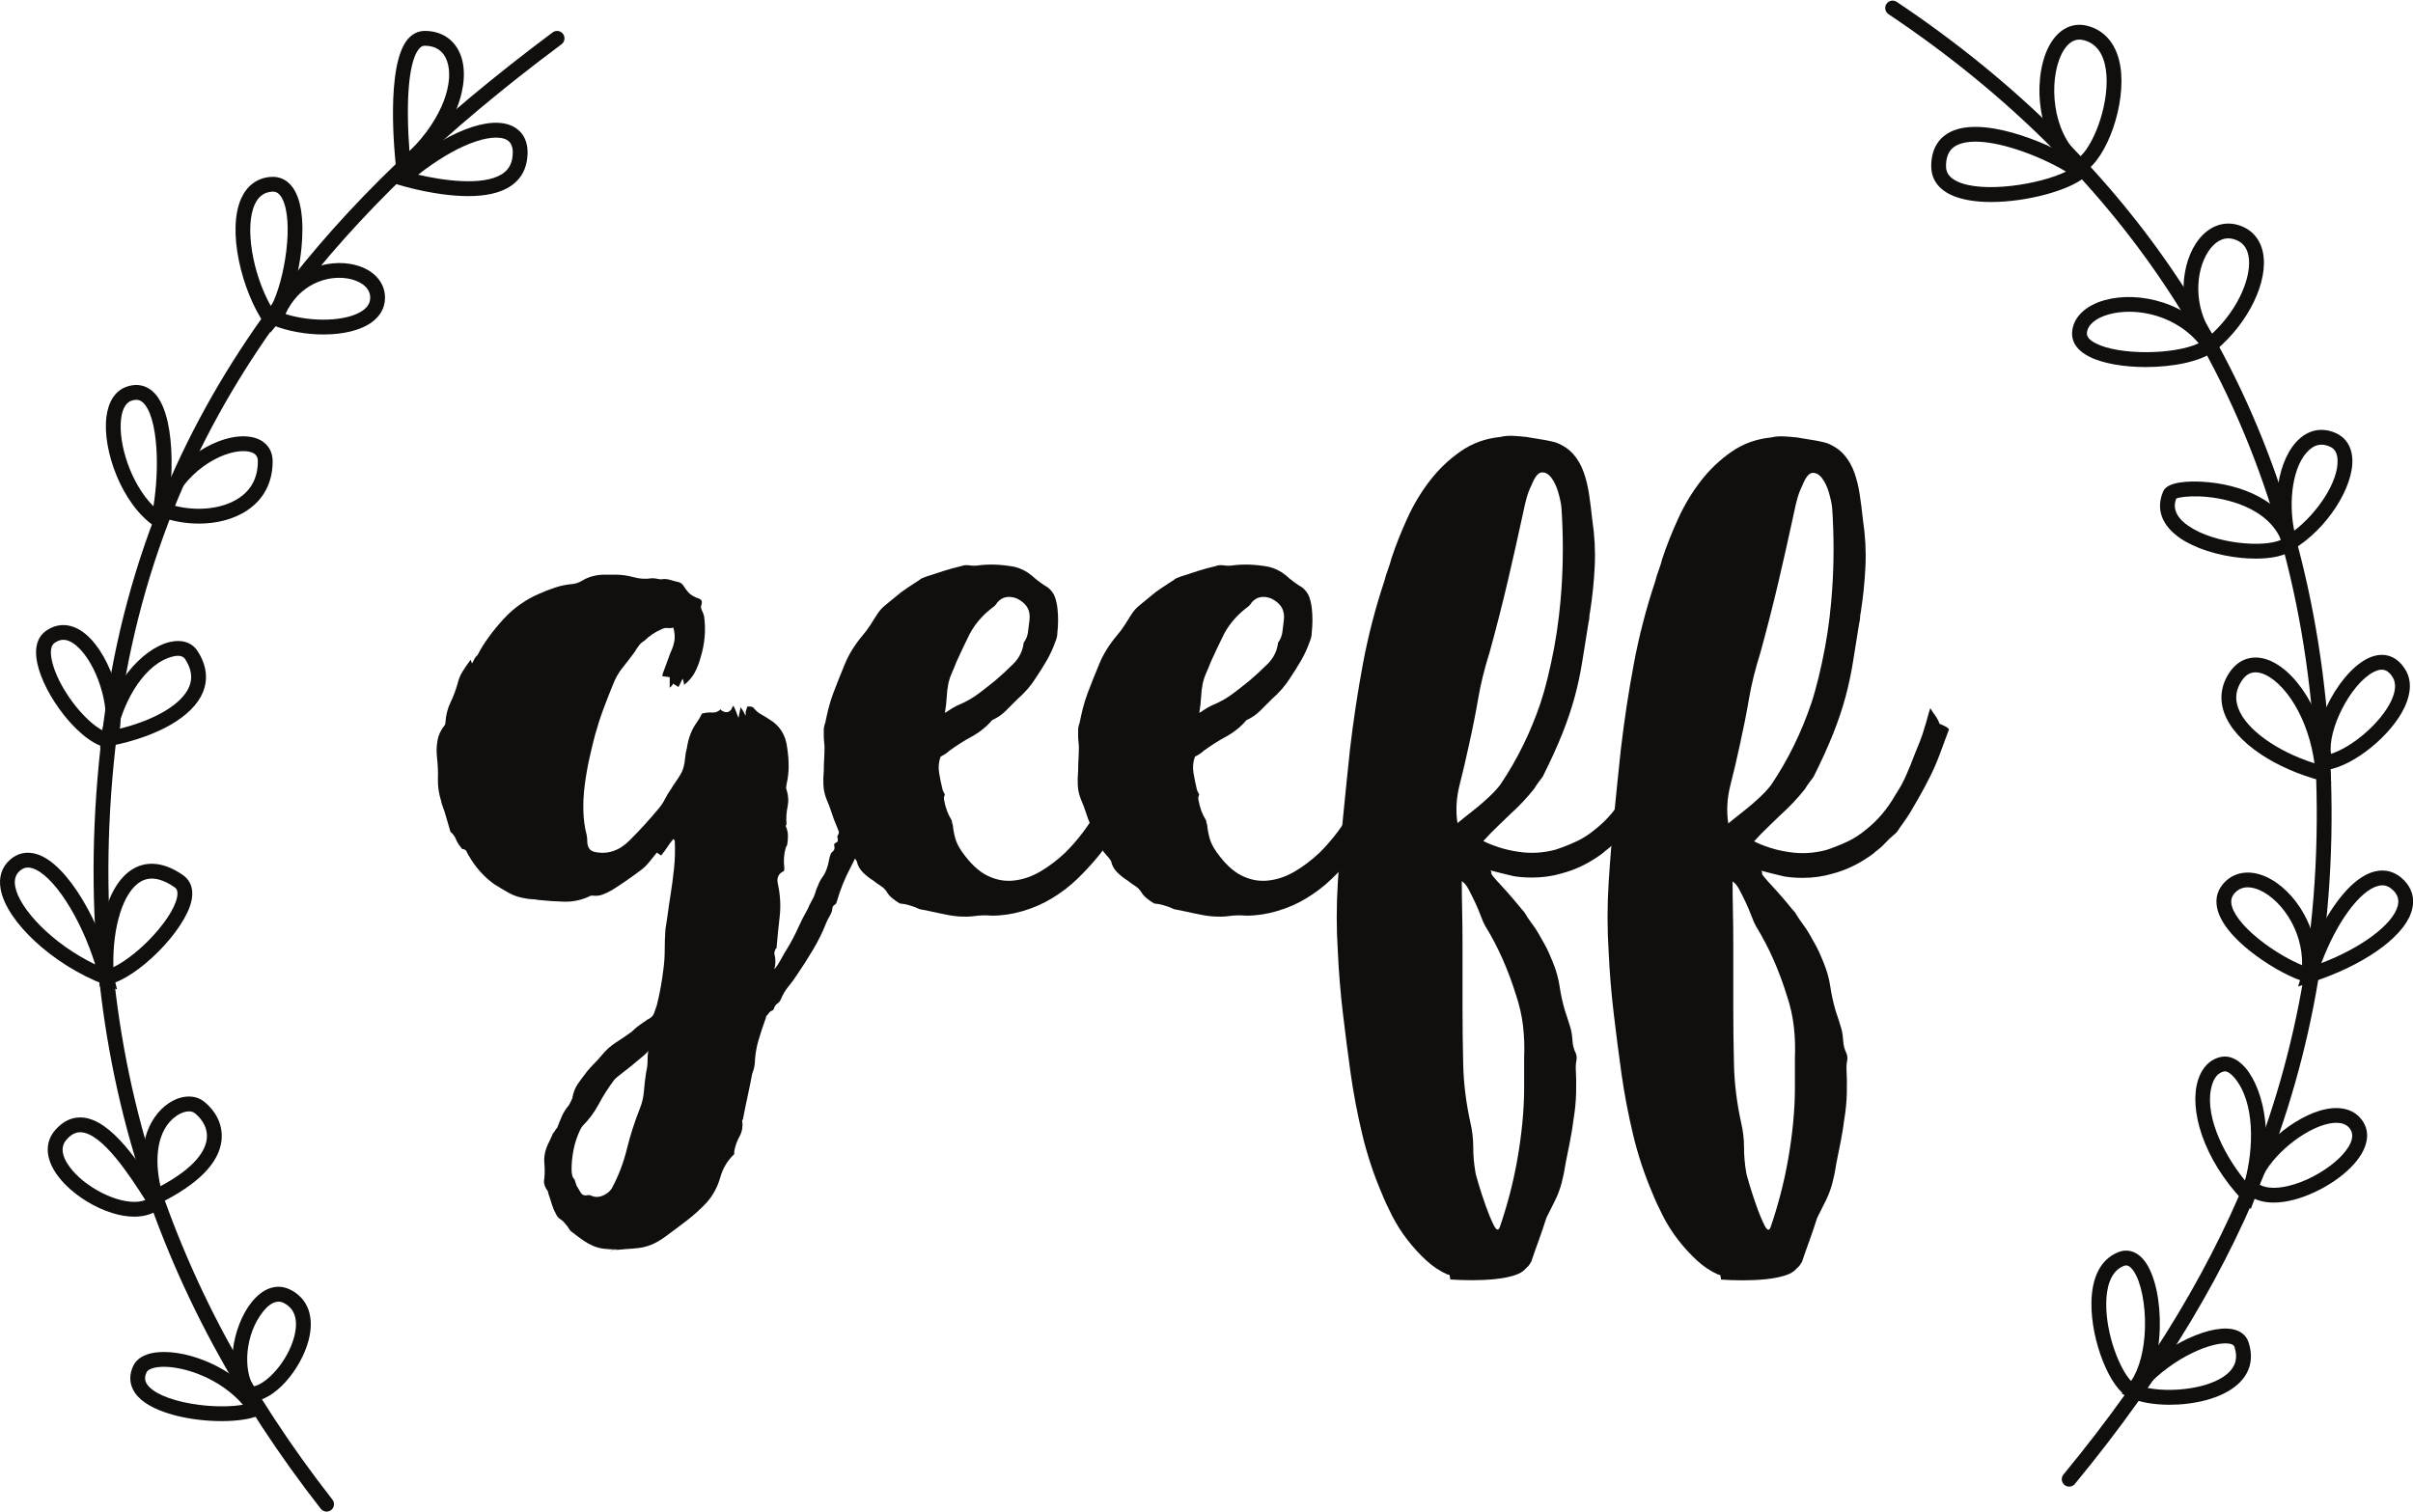 <?xml version="1.0" encoding="UTF-8" standalone="no"?>
<svg
   xmlns:dc="http://purl.org/dc/elements/1.1/"
   xmlns:cc="http://creativecommons.org/ns#"
   xmlns:rdf="http://www.w3.org/1999/02/22-rdf-syntax-ns#"
   xmlns:svg="http://www.w3.org/2000/svg"
   xmlns="http://www.w3.org/2000/svg"
   viewBox="0 0 3195.96 2002.707"
   height="2002.707"
   width="3195.96"
   xml:space="preserve"
   id="svg2"
   version="1.1"><defs
     id="defs6" /><g
     transform="matrix(1.333,0,0,-1.333,0,2002.707)"
     id="g10"><g
       transform="scale(0.1)"
       id="g12"><path
         id="path14"
         style="fill:#100f0d;fill-opacity:1;fill-rule:nonzero;stroke:none"
         d="m 6419.62,4364.1 c 9.46,38.1 14.24,74.8 14.24,110.4 0,35.6 2.34,72.4 7.12,110.4 0,-9.5 -15.47,-27.3 -46.28,-53.4 -30.93,-26.1 -66.52,-55.8 -106.8,-89 -40.37,-33.2 -79.53,-64.1 -117.46,-92.6 -38.04,-28.5 -61.74,-49.8 -71.2,-64.1 -56.96,-75.8 -106.79,-154.2 -149.51,-234.9 -42.71,-80.7 -97.34,-154.2 -163.74,-220.7 -14.24,-18.9 -30.93,-53.4 -49.84,-103.3 -19.03,-49.8 -33.26,-103.2 -42.72,-160.1 -9.57,-57 -14.24,-111.5 -14.24,-163.8 0,-52.2 9.46,-85.4 28.47,-99.7 v -7.1 7.1 l 21.36,-64 c 14.24,-23.7 28.48,-47.4 42.73,-71.2 14.24,-23.7 40.27,-30.8 78.31,-21.4 9.46,0 23.69,-4.7 42.71,-14.2 33.16,-9.5 67.64,-5.9 103.24,10.6 35.6,16.7 62.85,39.2 81.87,67.7 66.42,123.5 116.26,252.7 149.51,388 33.16,135.3 75.87,269.4 128.16,402.3 23.69,56.9 37.93,116.3 42.71,177.9 4.67,61.8 11.79,123.5 21.36,185.1 z m 2313.86,3645.26 c 33.15,-52.29 61.63,-106.79 85.43,-163.75 23.7,-56.96 40.27,-116.36 49.84,-177.99 0,-19.01 -4.78,-38.04 -14.24,-56.95 -4.79,-14.25 -20.25,-64.09 -46.28,-149.52 -26.14,-85.43 -54.62,-179.2 -85.43,-281.22 -30.93,-102.12 -59.41,-195.78 -85.44,-281.22 -26.14,-85.44 -41.6,-135.27 -46.27,-149.51 -33.26,-118.7 -79.54,-233.83 -138.84,-345.3 -59.4,-111.57 -105.67,-226.72 -138.83,-345.3 -4.78,-14.24 -11.9,-23.8 -21.36,-28.47 -9.57,-4.79 -16.68,-14.24 -21.35,-28.49 0,-23.8 -8.35,-49.84 -24.92,-78.31 -16.69,-28.47 -29.71,-54.62 -39.15,-78.31 -33.27,-85.44 -75.99,-171.99 -128.16,-259.87 -52.28,-87.77 -104.46,-169.64 -156.63,-245.62 -23.81,-37.93 -52.29,-77.09 -85.43,-117.48 -33.27,-40.27 -59.41,-84.2 -78.32,-131.7 -9.57,-18.92 -20.25,-32.04 -32.04,-39.16 -11.9,-7.12 -22.58,-20.14 -32.04,-39.19 -4.78,-18.9 -11.9,-29.6 -21.36,-32 -9.56,-2.3 -19.02,-8.2 -28.48,-17.8 -4.78,-9.5 -14.23,-21.4 -28.47,-35.6 -4.79,-9.5 -7.13,-16.6 -7.13,-21.4 0,-4.6 -2.44,-11.8 -7.11,-21.3 -23.81,-66.4 -45.16,-131.7 -64.08,-195.8 -19.02,-64.1 -30.92,-129.3 -35.59,-195.8 0,-23.7 -2.45,-47.4 -7.12,-71.2 -4.79,-23.7 -11.91,-47.4 -21.37,-71.2 -14.23,-75.9 -29.69,-151.8 -46.27,-227.8 -16.69,-75.9 -32.04,-151.9 -46.27,-227.9 -4.79,0 -7.13,-2.3 -7.13,-7.1 9.46,-56.9 1.12,-109.1 -24.92,-156.6 -26.14,-47.4 -43.94,-97.2 -53.39,-149.5 v -28.5 c -66.53,-61.6 -112.81,-138.8 -138.83,-231.4 -26.15,-92.5 -70.08,-174.4 -131.72,-245.6 -61.73,-66.4 -128.14,-126.9 -199.34,-181.5 -71.2,-54.5 -142.4,-108 -213.59,-160.2 -52.29,-38 -99.68,-65.2 -142.39,-81.9 -42.72,-16.6 -84.32,-27.3 -124.59,-32 -40.38,-4.7 -83.1,-8.3 -128.15,-10.7 -45.17,-2.4 -96.12,-8.3 -153.08,-17.8 9.46,4.8 21.36,7.1 35.6,7.1 14.24,0 26.03,2.4 35.6,7.1 -52.29,0 -97.34,2.5 -135.27,7.1 -38.04,4.8 -73.64,14.3 -106.8,28.5 -33.25,14.2 -65.3,32 -96.11,53.4 -30.92,21.4 -67.64,48.7 -110.35,81.9 -14.24,9.5 -26.15,22.6 -35.6,39.2 -9.56,16.6 -21.36,32 -35.6,46.2 -14.24,19 -30.93,34.5 -49.83,46.3 -19.03,11.9 -33.27,29.7 -42.73,53.4 -14.24,23.8 -26.13,51.1 -35.59,81.9 -9.56,30.9 -19.02,60.5 -28.48,89 -4.78,9.5 -8.34,21.3 -10.68,35.6 -2.44,14.2 -8.34,26.1 -17.8,35.5 -9.56,14.3 -16.69,31 -21.36,49.9 -4.78,19 -4.78,38 0,57 4.67,52.2 4.67,103.2 0,153 -4.78,49.9 2.34,100.9 21.36,153.1 9.46,23.8 20.14,47.5 32.05,71.2 11.78,23.8 22.46,47.5 32.03,71.2 9.46,9.5 16.57,19 21.36,28.5 4.67,9.5 11.8,19 21.36,28.4 14.24,38.1 29.59,76 46.27,114 16.58,38 39.16,73.6 67.64,106.7 14.24,23.8 26.03,47.5 35.6,71.2 9.45,57 28.47,105.7 56.95,146 28.49,40.4 59.3,81.9 92.56,124.6 23.7,28.5 47.38,54.6 71.2,78.3 23.69,23.8 47.38,49.8 71.19,78.3 42.72,52.3 90.1,95 142.39,128.2 52.17,33.2 104.35,68.8 156.63,106.8 23.69,23.8 48.61,45.1 74.76,64 26.02,19.1 53.4,38.1 81.87,57 33.16,14.2 54.51,34.5 64.07,60.5 9.46,26.2 18.92,53.4 28.49,81.89 28.47,113.9 49.83,230.27 64.07,348.85 9.45,66.53 14.24,134.16 14.24,202.91 0,68.86 2.33,136.5 7.12,202.91 9.45,56.96 17.8,112.69 24.92,167.31 7.12,54.51 15.35,110.35 24.92,167.31 14.24,90.11 26.02,180.33 35.59,270.54 9.46,90.11 11.8,182.67 7.12,277.67 l -14.23,14.23 c -23.81,-28.48 -43.95,-55.84 -60.52,-81.87 -16.69,-26.14 -36.82,-53.39 -60.52,-81.88 l -42.71,28.49 c -23.81,-28.49 -48.74,-59.41 -74.76,-92.56 -26.15,-33.27 -55.85,-61.75 -89,-85.44 -95,-71.19 -187.55,-135.27 -277.66,-192.22 -33.26,-19.03 -65.29,-34.49 -96.11,-46.28 -30.93,-11.9 -65.3,-15.46 -103.23,-10.68 -14.24,0 -23.81,-2.45 -28.48,-7.12 -80.76,-38.05 -164.98,-55.85 -252.75,-53.4 -87.88,2.33 -174.43,8.24 -259.86,17.8 -23.8,4.68 -43.95,7.12 -60.52,7.12 -16.68,0 -36.82,2.33 -60.52,7.12 -61.73,9.46 -116.35,27.26 -163.75,53.39 -47.5,26.04 -97.33,55.74 -149.5,89 -99.67,71.2 -182.78,163.75 -249.19,277.67 -9.56,14.23 -17.8,29.58 -24.91,46.27 -7.13,16.58 -22.59,24.92 -46.28,24.92 4.67,0 0,7.12 -14.24,21.35 -19.02,23.7 -34.49,49.84 -46.28,78.32 -11.9,28.48 -29.7,52.18 -53.39,71.2 -19.03,61.63 -33.27,110.35 -42.73,145.95 -9.56,35.6 -20.24,68.75 -32.03,99.67 -11.79,30.82 -17.8,50.95 -17.8,60.52 -23.7,75.87 -34.37,149.51 -32.03,220.71 2.44,71.19 -1.12,147.06 -10.69,227.83 -4.67,52.17 -2.33,104.34 7.12,156.62 9.56,52.17 33.26,102.01 71.19,149.51 4.68,4.67 7.13,14.24 7.13,28.48 4.67,71.19 21.35,136.38 49.84,195.78 28.47,59.3 52.17,122.15 71.19,188.68 9.46,42.72 26.03,82.98 49.84,121.03 23.69,37.93 49.84,75.87 78.31,113.92 0,4.66 4.67,-7.13 14.24,-35.6 9.46,14.23 16.57,27.25 21.36,39.15 4.67,11.8 11.78,22.48 21.35,32.04 l 14.25,14.24 c 28.47,56.95 65.19,116.25 110.35,177.99 45.05,61.63 93.67,121.03 145.95,177.99 52.17,56.95 109.13,106.79 170.87,149.51 61.63,42.71 121.03,75.86 177.99,99.67 52.17,23.69 106.79,45.05 163.75,64.08 56.95,18.91 116.24,30.81 177.99,35.6 33.15,4.67 65.18,16.57 96.11,35.6 30.81,18.91 65.19,33.14 103.23,42.71 37.94,9.46 74.75,14.24 110.35,14.24 35.6,0 72.32,0 110.36,0 61.63,0 122.14,-8.35 181.55,-24.92 59.3,-16.68 119.8,-20.25 181.55,-10.68 23.69,0 45.05,-2.44 64.07,-7.12 18.91,-4.78 37.94,-4.78 56.96,0 23.69,0 46.28,-3.56 67.64,-10.68 21.36,-7.12 43.83,-13.12 67.63,-17.8 23.7,-4.78 41.5,-15.46 53.4,-32.03 11.79,-16.69 22.47,-32.04 32.03,-46.28 14.24,-19.03 28.49,-34.49 42.72,-46.28 14.24,-11.9 33.15,-22.59 56.96,-32.03 18.91,-4.79 34.37,-11.91 46.28,-21.37 11.79,-9.56 13.01,-28.47 3.56,-56.95 -4.78,-14.24 -2.45,-30.93 7.12,-49.84 9.46,-19.02 16.57,-38.04 21.36,-56.95 18.91,-137.73 7.11,-275.33 -35.6,-412.94 -14.24,-52.28 -33.26,-100.9 -56.96,-145.95 -23.8,-45.16 -59.4,-86.66 -106.79,-124.59 0,9.45 -1.23,18.91 -3.56,28.48 -2.45,9.45 -6.01,21.36 -10.69,35.59 -9.56,-19.02 -16.68,-34.48 -21.35,-46.27 -4.78,-11.9 -11.9,-24.92 -21.36,-39.16 -9.57,9.45 -17.8,15.35 -24.92,17.8 -7.12,2.33 -15.46,8.24 -24.91,17.8 -4.79,-9.56 -9.57,-16.69 -14.24,-21.36 -4.79,-4.79 -11.9,-11.9 -21.37,-21.36 v 106.79 c -9.56,0 -20.24,1.12 -32.04,3.56 -11.9,2.34 -24.91,3.56 -39.15,3.56 v 21.36 c 14.24,37.93 27.25,73.53 39.15,106.8 11.8,33.14 24.93,68.74 39.17,106.78 18.91,37.94 32.03,77.1 39.15,117.48 7.12,40.27 3.56,84.21 -10.67,131.72 -19.03,-4.79 -38.05,-6.01 -56.96,-3.57 -19.02,2.34 -38.04,-1.22 -56.96,-10.68 -33.26,-14.24 -64.08,-30.92 -92.55,-49.84 -28.48,-19.01 -54.62,-40.38 -78.31,-64.07 -23.81,-14.24 -42.73,-30.93 -56.97,-49.84 -14.24,-19.01 -28.47,-40.38 -42.71,-64.07 -38.05,-52.28 -77.2,-103.24 -117.48,-153.07 -40.37,-49.84 -72.42,-105.68 -96.1,-167.31 -33.27,-80.77 -65.31,-162.64 -96.12,-245.63 -30.93,-83.1 -58.18,-167.3 -81.88,-252.74 -19.02,-71.2 -38.04,-149.51 -56.95,-234.94 -19.03,-85.44 -34.5,-173.32 -46.28,-263.44 -11.9,-90.21 -16.69,-177.98 -14.24,-263.41 2.34,-85.44 13.02,-163.75 32.04,-234.95 4.67,-19.02 7.12,-45.17 7.12,-78.31 4.67,-52.29 28.48,-83.1 71.2,-92.56 128.15,-28.48 244.4,9.46 348.85,113.92 52.18,52.17 102.02,104.34 149.52,156.62 47.38,52.17 94.88,106.8 142.38,163.75 23.7,28.48 43.84,59.29 60.52,92.56 16.57,33.15 36.71,66.41 60.51,99.67 14.24,23.7 29.59,47.4 46.28,71.2 16.58,23.7 32.04,47.38 46.28,71.2 9.45,14.23 18.91,35.59 28.48,64.07 9.46,33.15 15.35,66.41 17.8,99.68 2.33,33.14 8.23,66.41 17.8,99.67 14.24,99.67 47.38,185.11 99.67,256.3 14.24,18.91 30.81,47.39 49.84,85.43 33.15,9.46 66.41,13.01 99.67,10.68 33.15,-2.44 61.63,8.24 85.44,32.04 9.46,-14.24 26.03,-23.8 49.83,-28.47 23.7,0 37.94,4.67 42.72,14.23 9.45,4.68 15.35,11.8 17.8,21.37 2.33,9.44 8.23,18.91 17.8,28.47 9.46,-19.03 17.8,-38.04 24.91,-56.96 7.13,-19.01 15.36,-40.38 24.92,-64.07 4.67,23.69 8.24,42.71 10.68,56.96 2.34,14.23 5.9,30.81 10.68,49.83 9.46,-14.23 17.8,-27.36 24.92,-39.15 7.12,-11.92 15.35,-27.37 24.92,-46.28 v 42.71 c 4.67,9.46 8.23,20.14 10.68,32.05 2.34,11.79 5.89,17.79 10.68,17.79 33.14,0 52.17,-4.78 56.95,-14.24 23.7,-28.48 48.62,-49.83 74.75,-64.07 26.04,-14.24 53.41,-30.93 81.88,-49.84 104.35,-61.74 163.75,-156.63 177.99,-284.78 9.46,-61.74 14.25,-122.26 14.25,-181.55 0,-59.41 -7.13,-119.93 -21.37,-181.56 0,-9.56 -1.22,-17.79 -3.55,-24.91 -2.45,-7.12 -1.23,-15.46 3.55,-24.92 18.91,-56.95 22.47,-113.91 10.69,-170.86 -11.91,-56.96 -15.47,-113.92 -10.69,-170.87 0,-4.79 -1.22,-8.35 -3.55,-10.68 -2.45,-2.46 -3.57,-6.01 -3.57,-10.69 14.24,-33.26 21.36,-65.29 21.36,-96.11 0,-30.92 -2.44,-60.52 -7.12,-88.99 l -14.24,-28.48 c -9.57,-33.26 -15.46,-66.52 -17.79,-99.67 -2.46,-33.26 -1.22,-68.87 3.56,-106.8 0,-14.24 -2.45,-23.8 -7.12,-28.48 -52.29,-23.8 -71.2,-66.52 -56.96,-128.15 23.69,-109.24 29.59,-216.03 17.8,-320.38 -11.91,-104.35 -22.59,-211.13 -32.04,-320.37 h -7.12 c -9.57,-18.92 -14.24,-35.61 -14.24,-49.84 14.24,-52.18 14.24,-104.35 0,-156.64 23.7,28.48 45.06,60.52 64.08,96.13 18.91,35.59 40.26,72.41 64.07,110.35 42.72,71.19 78.32,138.83 106.79,202.9 28.48,64.07 61.64,129.26 99.68,195.79 9.46,23.69 18.91,43.83 28.47,60.52 9.46,16.57 18.92,34.36 28.49,53.39 9.45,23.7 16.57,43.83 21.36,60.52 4.67,16.57 11.78,34.37 21.35,53.39 9.46,28.48 23.7,55.74 42.72,81.88 18.92,26.03 33.15,53.39 42.72,81.88 9.46,23.68 16.57,49.83 21.36,78.31 4.67,28.47 11.79,54.51 21.36,78.31 9.45,9.46 17.8,17.8 24.92,24.92 7.12,7.12 10.67,17.8 10.67,32.04 -4.78,23.7 -4.78,36.71 0,39.15 4.68,2.34 14.25,8.23 28.49,17.8 4.66,9.46 5.89,18.92 3.55,28.48 -2.44,9.46 -3.55,18.92 -3.55,28.48 9.44,14.24 15.35,28.48 17.79,42.72 2.33,14.24 8.24,28.48 17.8,42.72 4.67,14.23 21.35,66.41 49.84,156.63 28.48,90.11 59.29,187.44 92.55,291.9 33.15,104.34 62.85,201.68 88.99,291.9 26.03,90.11 41.5,142.39 46.28,156.63 9.46,9.45 17.81,20.14 24.92,32.04 7.12,11.79 13.02,24.91 17.8,39.15 9.46,37.94 14.24,66.41 14.24,85.44 4.67,23.7 10.68,49.84 17.8,78.31 7.12,28.48 15.35,54.52 24.92,78.32" /><path
         id="path16"
         style="fill:#100f0d;fill-opacity:1;fill-rule:nonzero;stroke:none"
         d="m 9637.61,8728.43 c -23.8,-47.5 -46.28,-93.77 -67.63,-138.82 -21.36,-45.17 -43.94,-93.78 -67.64,-145.96 -14.24,-38.04 -28.47,-72.42 -42.71,-103.23 -14.24,-30.93 -26.14,-65.3 -35.6,-103.24 -9.57,-47.5 -15.46,-96.11 -17.81,-145.95 -2.44,-49.84 -8.33,-100.9 -17.79,-153.06 28.47,18.9 54.51,35.59 78.31,49.83 23.7,14.24 47.4,26.04 71.2,35.6 66.41,28.48 128.16,64.07 185.11,106.8 56.96,42.71 111.47,85.43 163.75,128.15 61.63,52.17 122.1,107.9 181.5,167.31 59.3,59.28 93.7,129.26 103.3,210.03 23.7,33.14 37.9,68.74 42.7,106.78 4.7,37.94 9.4,75.87 14.2,113.91 14.3,99.68 -28.4,173.21 -128.1,220.71 -80.8,28.49 -144.85,14.24 -192.24,-42.71 -4.78,-9.57 -14.24,-21.36 -28.48,-35.6 -52.29,-38.04 -98.56,-79.54 -138.83,-124.59 -40.39,-45.17 -74.75,-93.78 -103.24,-145.96 z m 1623.29,-719.07 c 33.1,-52.29 61.6,-106.79 85.4,-163.75 23.7,-56.96 40.3,-113.91 49.9,-170.87 0,-14.23 -4.8,-35.6 -14.3,-64.07 -33.2,-80.77 -63,-164.98 -89,-252.75 -26.1,-87.88 -51,-176.87 -74.7,-266.98 -4.8,-19.02 -17.8,-52.29 -39.2,-99.68 -21.4,-47.5 -46.3,-99.67 -74.7,-156.62 -28.5,-56.96 -59.5,-115.15 -92.6,-174.43 -33.3,-59.41 -66.5,-108.02 -99.7,-145.95 -61.7,-75.98 -130.6,-150.74 -206.4,-224.27 -76,-73.64 -161.5,-138.84 -256.4,-195.79 -85.4,-52.29 -180.4,-93.78 -284.7,-124.59 -104.5,-30.93 -206.51,-46.28 -306.18,-46.28 -66.53,4.67 -123.48,3.56 -170.87,-3.56 -47.5,-7.12 -104.45,-8.34 -170.87,-3.56 -52.28,4.68 -115.14,15.35 -188.67,32.04 -73.64,16.57 -136.49,29.59 -188.66,39.15 -71.2,33.16 -137.73,52.18 -199.35,56.96 -23.8,14.24 -47.5,30.82 -71.2,49.84 -23.8,18.91 -42.71,40.27 -56.96,64.07 -14.24,23.7 -34.48,43.83 -60.52,60.52 -26.13,16.58 -51.05,34.38 -74.75,53.39 -38.04,23.7 -72.42,50.96 -103.23,81.88 -30.93,30.82 -51.06,67.64 -60.52,110.36 -4.78,9.45 -11.9,20.13 -21.36,32.03 -9.56,11.79 -19.02,22.48 -28.47,32.04 -38.05,42.72 -67.64,87.77 -88.99,135.28 -21.37,47.39 -41.62,97.22 -60.52,149.5 -19.03,42.73 -35.6,86.56 -49.84,131.72 -14.24,45.05 -30.93,88.99 -49.83,131.71 -18.92,47.39 -29.59,94.89 -32.05,142.39 -2.33,47.39 -1.1,94.89 3.57,142.39 0,37.93 1.22,77.1 3.55,117.47 2.45,40.28 3.56,79.43 3.56,117.47 0,18.92 -1.11,36.72 -3.56,53.41 -2.33,16.57 -3.55,34.36 -3.55,53.39 0,23.7 0,46.28 0,67.64 0,21.35 4.78,43.82 14.24,67.63 9.56,47.4 20.12,94.9 32.03,142.4 11.79,47.38 27.26,97.22 46.28,149.51 37.93,99.67 77.09,198.12 117.47,295.46 40.28,97.22 98.46,191 174.43,281.21 28.48,33.16 53.4,66.42 74.76,99.68 21.36,33.15 43.83,68.75 67.63,106.79 23.7,37.94 52.17,69.98 85.43,96.12 33.16,26.03 66.42,53.39 99.68,81.87 37.93,33.15 77.09,62.85 117.48,89 40.27,26.02 81.86,53.39 124.59,81.87 9.46,9.46 28.47,18.91 56.95,28.48 56.96,18.91 115.03,37.93 174.43,56.95 59.29,18.92 119.81,35.6 181.55,49.84 23.69,9.46 50.95,11.8 81.88,7.13 30.81,-4.79 60.51,-4.79 88.99,0 109.13,14.24 227.83,9.45 355.95,-14.24 61.7,-14.25 118.6,-42.73 170.9,-85.44 52.2,-47.5 106.8,-87.89 163.7,-121.03 33.2,-28.48 55.8,-59.41 67.7,-92.56 11.8,-33.26 20.1,-68.85 24.9,-106.79 9.5,-80.76 9.5,-163.76 0,-249.18 0,-28.49 -7.1,-59.41 -21.4,-92.56 -23.8,-66.53 -52.2,-128.15 -85.4,-185.11 -33.3,-56.96 -68.9,-113.91 -106.8,-170.87 -23.8,-38.04 -51,-74.75 -81.9,-110.35 -30.9,-35.6 -65.3,-70.09 -103.2,-103.24 -38,-38.04 -76,-75.97 -113.91,-113.91 -38.04,-38.04 -83.1,-68.86 -135.27,-92.55 -56.96,-66.52 -124.59,-121.03 -202.91,-163.75 -78.32,-42.71 -153.07,-90.21 -224.27,-142.39 -9.56,-9.56 -21.35,-19.02 -35.59,-28.48 -14.24,-9.57 -30.93,-19.02 -49.83,-28.48 -19.03,-52.29 -23.82,-106.79 -14.25,-163.75 9.46,-56.95 21.36,-113.92 35.6,-170.86 l 21.36,-42.73 c -9.57,-19.01 -11.9,-38.04 -7.12,-56.95 14.24,-75.97 37.93,-140.06 71.19,-192.23 4.68,-9.57 7.13,-17.8 7.13,-24.92 0,-7.12 2.33,-15.46 7.11,-24.92 4.68,-47.5 13.02,-92.55 24.92,-135.27 11.8,-42.71 34.38,-87.88 67.64,-135.27 80.65,-113.91 163.75,-192.23 249.19,-234.95 85.43,-42.71 173.2,-59.4 263.41,-49.84 90.1,9.47 178,39.16 263.4,89 85.5,49.84 168.5,112.69 249.2,188.68 104.4,104.34 195.8,219.47 274.1,345.29 78.3,125.71 134.1,243.18 167.3,352.42 33.2,104.34 62.9,201.68 89,291.9 26.1,90.11 41.5,142.39 46.3,156.63 9.5,14.24 17.8,26.03 24.9,35.6 7.1,9.45 13,21.35 17.8,35.59 4.7,14.24 7.1,29.59 7.1,46.28 0,16.58 2.4,32.04 7.2,46.28 4.6,18.91 10.6,42.72 17.8,71.19 7.1,28.48 15.3,54.52 24.9,78.32" /><path
         id="path18"
         style="fill:#100f0d;fill-opacity:1;fill-rule:nonzero;stroke:none"
         d="m 12165,8728.43 c -23.8,-47.5 -46.3,-93.77 -67.7,-138.82 -21.3,-45.17 -43.9,-93.78 -67.6,-145.96 -14.2,-38.04 -28.5,-72.42 -42.7,-103.23 -14.3,-30.93 -26.2,-65.3 -35.6,-103.24 -9.6,-47.5 -15.5,-96.11 -17.8,-145.95 -2.5,-49.84 -8.4,-100.9 -17.8,-153.06 28.5,18.9 54.5,35.59 78.3,49.83 23.7,14.24 47.4,26.04 71.2,35.6 66.4,28.48 128.2,64.07 185.1,106.8 57,42.71 111.5,85.43 163.8,128.15 61.6,52.17 122.1,107.9 181.5,167.31 59.3,59.28 93.7,129.26 103.2,210.03 23.7,33.14 38,68.74 42.8,106.78 4.6,37.94 9.4,75.87 14.2,113.91 14.2,99.68 -28.5,173.21 -128.2,220.71 -80.7,28.49 -144.8,14.24 -192.2,-42.71 -4.8,-9.57 -14.2,-21.36 -28.5,-35.6 -52.3,-38.04 -98.5,-79.54 -138.8,-124.59 -40.4,-45.17 -74.7,-93.78 -103.2,-145.96 z m 1623.2,-719.07 c 33.2,-52.29 61.7,-106.79 85.5,-163.75 23.7,-56.96 40.2,-113.91 49.8,-170.87 0,-14.23 -4.8,-35.6 -14.2,-64.07 -33.3,-80.77 -63,-164.98 -89,-252.75 -26.2,-87.88 -51.1,-176.87 -74.8,-266.98 -4.8,-19.02 -17.8,-52.29 -39.1,-99.68 -21.4,-47.5 -46.3,-99.67 -74.8,-156.62 -28.5,-56.96 -59.4,-115.15 -92.6,-174.43 -33.2,-59.41 -66.5,-108.02 -99.6,-145.95 -61.8,-75.98 -130.6,-150.74 -206.5,-224.27 -76,-73.64 -161.4,-138.84 -256.3,-195.79 -85.4,-52.29 -180.4,-93.78 -284.8,-124.59 -104.4,-30.93 -206.4,-46.28 -306.1,-46.28 -66.5,4.67 -123.5,3.56 -170.9,-3.56 -47.5,-7.12 -104.5,-8.34 -170.9,-3.56 -52.3,4.68 -115.1,15.35 -188.6,32.04 -73.7,16.57 -136.5,29.59 -188.7,39.15 -71.2,33.16 -137.7,52.18 -199.3,56.96 -23.9,14.24 -47.6,30.82 -71.3,49.84 -23.8,18.91 -42.7,40.27 -56.9,64.07 -14.2,23.7 -34.5,43.83 -60.5,60.52 -26.2,16.58 -51.1,34.38 -74.8,53.39 -38,23.7 -72.4,50.96 -103.2,81.88 -30.9,30.82 -51.1,67.64 -60.5,110.36 -4.8,9.45 -11.9,20.13 -21.4,32.03 -9.6,11.79 -19,22.48 -28.5,32.04 -38,42.72 -67.6,87.77 -89,135.28 -21.3,47.39 -41.6,97.22 -60.5,149.5 -19,42.73 -35.6,86.56 -49.8,131.72 -14.2,45.05 -30.9,88.99 -49.9,131.71 -18.9,47.39 -29.5,94.89 -32,142.39 -2.3,47.39 -1.1,94.89 3.6,142.39 0,37.93 1.2,77.1 3.5,117.47 2.5,40.28 3.6,79.43 3.6,117.47 0,18.92 -1.1,36.72 -3.6,53.41 -2.3,16.57 -3.5,34.36 -3.5,53.39 0,23.7 0,46.28 0,67.64 0,21.35 4.8,43.82 14.2,67.63 9.6,47.4 20.1,94.9 32,142.4 11.8,47.38 27.3,97.22 46.3,149.51 38,99.67 77.1,198.12 117.5,295.46 40.3,97.22 98.5,191 174.4,281.21 28.5,33.16 53.4,66.42 74.8,99.68 21.3,33.15 43.8,68.75 67.6,106.79 23.7,37.94 52.2,69.98 85.5,96.12 33.1,26.03 66.4,53.39 99.6,81.87 38,33.15 77.1,62.85 117.5,89 40.3,26.02 81.9,53.39 124.6,81.87 9.5,9.46 28.5,18.91 57,28.48 56.9,18.91 115,37.93 174.4,56.95 59.3,18.92 119.8,35.6 181.5,49.84 23.7,9.46 51,11.8 81.9,7.13 30.8,-4.79 60.5,-4.79 89,0 109.1,14.24 227.8,9.45 356,-14.24 61.6,-14.25 118.6,-42.73 170.8,-85.44 52.2,-47.5 106.9,-87.89 163.8,-121.03 33.2,-28.48 55.7,-59.41 67.6,-92.56 11.8,-33.26 20.2,-68.85 25,-106.79 9.4,-80.76 9.4,-163.76 0,-249.18 0,-28.49 -7.2,-59.41 -21.4,-92.56 -23.8,-66.53 -52.3,-128.15 -85.4,-185.11 -33.3,-56.96 -68.9,-113.91 -106.8,-170.87 -23.8,-38.04 -51.1,-74.75 -81.9,-110.35 -30.9,-35.6 -65.3,-70.09 -103.2,-103.24 -38.1,-38.04 -76,-75.97 -114,-113.91 -38,-38.04 -83,-68.86 -135.2,-92.55 -57,-66.52 -124.6,-121.03 -202.9,-163.75 -78.3,-42.71 -153.1,-90.21 -224.3,-142.39 -9.6,-9.56 -21.4,-19.02 -35.6,-28.48 -14.2,-9.57 -30.9,-19.02 -49.8,-28.48 -19.1,-52.29 -23.8,-106.79 -14.3,-163.75 9.5,-56.95 21.4,-113.92 35.6,-170.86 l 21.4,-42.73 c -9.6,-19.01 -11.9,-38.04 -7.1,-56.95 14.2,-75.97 37.9,-140.06 71.2,-192.23 4.6,-9.57 7.1,-17.8 7.1,-24.92 0,-7.12 2.3,-15.46 7.1,-24.92 4.7,-47.5 13,-92.55 24.9,-135.27 11.8,-42.71 34.4,-87.88 67.7,-135.27 80.6,-113.91 163.7,-192.23 249.1,-234.95 85.5,-42.71 173.2,-59.4 263.5,-49.84 90.1,9.47 177.9,39.16 263.4,89 85.4,49.84 168.4,112.69 249.2,188.68 104.3,104.34 195.8,219.47 274.1,345.29 78.3,125.71 134,243.18 167.3,352.42 33.1,104.34 62.8,201.68 89,291.9 26,90.11 41.5,142.39 46.3,156.63 9.4,14.24 17.8,26.03 24.9,35.6 7.1,9.45 13,21.35 17.8,35.59 4.6,14.24 7.1,29.59 7.1,46.28 0,16.58 2.3,32.04 7.1,46.28 4.7,18.91 10.7,42.72 17.8,71.19 7.1,28.48 15.4,54.52 24.9,78.32" /><g
         transform="scale(1.023)"
         id="g20"><path
           id="path22"
           style="fill:#100f0d;fill-opacity:1;fill-rule:nonzero;stroke:none"
           d="m 14726.9,5011.72 c -37.2,120.73 -80.1,236.67 -128.8,348.03 -48.7,111.39 -105.6,220.48 -170.5,327.18 -14,23.16 -29.1,56.78 -45.3,100.93 -16.3,44.04 -34.8,88.1 -55.7,132.26 -20.8,44.04 -41.8,85.81 -62.6,125.3 -20.9,39.36 -43,66.12 -66.2,80.04 0,-88.21 1.1,-184.46 3.5,-288.87 2.3,-104.42 3.6,-211.12 3.6,-320.2 0,-108.98 0,-215.81 0,-320.2 0,-104.43 0,-200.68 0,-288.93 0,-194.86 2.2,-383.85 6.9,-567.27 4.5,-183.23 27.8,-370.07 69.6,-560.33 18.5,-78.9 27.8,-158.88 27.8,-240.23 0,-81.05 7,-161.13 20.9,-240.13 0,-9.18 10.5,-48.69 31.3,-118.3 20.9,-69.61 44.1,-140.3 69.6,-212.36 25.5,-71.86 51,-133.26 76.7,-184.39 25.4,-51.04 45.1,-57.98 59.1,-20.93 32.4,92.88 63.7,196.13 94,309.74 30.1,113.81 55.6,229.77 76.5,348.07 20.9,118.3 37.1,236.7 48.7,355.01 11.5,118.3 17.4,228.59 17.4,330.66 v 299.28 c 4.6,106.86 1.2,210.11 -10.5,309.84 -11.5,99.82 -33.6,198.35 -66,295.8 z m -570.8,1677.57 c 4.6,4.57 23.1,19.69 55.7,45.25 32.4,25.45 71.9,56.79 118.3,93.98 46.3,37.09 91.6,76.56 135.7,118.33 44.1,41.76 80.1,81.13 107.9,118.33 162.4,241.25 292.4,505.76 389.9,793.55 23.1,69.62 46.3,151.95 69.6,247.12 23.1,95.05 44,192.5 62.6,292.36 18.5,99.72 33.6,199.47 45.2,299.31 11.6,99.74 19.8,186.75 24.5,261.03 18.4,264.51 18.4,531.32 0,800.5 -4.7,41.78 -15.2,90.51 -31.4,146.18 -16.4,55.69 -38.3,102.07 -66.1,139.27 -27.9,37 -59.2,54.4 -94,52.2 -34.8,-2.4 -68.5,-45.3 -101,-128.81 -18.6,-37.21 -33.7,-76.58 -45.1,-118.33 -11.8,-41.78 -22.1,-85.93 -31.4,-132.27 -51.2,-236.67 -102.1,-464.1 -153.1,-682.17 -51.2,-218.18 -109.2,-445.49 -174.1,-682.16 -51.1,-162.5 -88.2,-312.16 -111.3,-448.98 -23.3,-136.95 -53.4,-288.89 -90.6,-455.94 -27.8,-129.98 -58.1,-258.75 -90.4,-386.33 -32.6,-127.7 -39.5,-251.8 -20.9,-372.42 z m 2053.5,967.57 c 4.6,0 20.9,-6.95 48.7,-20.88 27.8,-13.92 41.7,-25.57 41.7,-34.8 l -90.4,-243.64 c -27.9,-74.29 -59.2,-146.17 -94,-215.78 -34.8,-69.61 -70.9,-136.94 -107.9,-201.87 -23.3,-41.77 -48.7,-85.92 -76.6,-132.25 -27.9,-46.44 -55.7,-88.21 -83.5,-125.3 -14,-18.6 -26.8,-37.21 -38.3,-55.69 -11.7,-18.6 -26.8,-34.81 -45.3,-48.73 -27.7,-23.27 -55.6,-49.92 -83.5,-80.04 -27.8,-30.24 -58.1,-56.89 -90.5,-80.06 -13.9,-13.91 -31.3,-27.84 -52.2,-41.77 -20.9,-13.92 -38.3,-25.56 -52.1,-34.79 -102.2,-65.04 -206.6,-111.38 -313.3,-139.22 -92.9,-27.85 -190.4,-41.77 -292.3,-41.77 -32.6,0 -64,1.07 -94.1,3.48 -30.2,2.28 -59.1,5.76 -87,10.44 -41.8,9.24 -80,18.49 -114.8,27.85 -34.8,9.24 -70.8,18.48 -107.9,27.84 9.3,-13.93 11.5,-23.29 6.9,-27.84 4.6,-13.92 23.2,-38.29 55.7,-73.09 32.4,-34.81 67.2,-73.1 104.5,-114.87 37,-41.76 70.6,-81.24 100.9,-118.32 30.1,-37.2 49.8,-60.37 59.1,-69.62 27.9,-46.44 53.3,-84.72 76.7,-114.85 23.1,-30.13 44,-61.46 62.5,-93.98 18.5,-32.42 39.4,-69.6 62.7,-111.38 23.2,-41.76 48.7,-97.44 76.6,-167.05 32.4,-78.85 54.4,-157.7 66.2,-236.67 11.4,-78.85 28.8,-157.71 52.2,-236.7 9.2,-27.86 18.4,-55.63 27.7,-83.5 9.3,-27.86 18.5,-57.97 27.9,-90.53 9.3,-37.06 15.1,-76.56 17.4,-118.31 2.2,-41.75 12.7,-81.15 31.3,-118.3 9.3,-23.17 11.5,-46.35 7,-69.61 -4.7,-23.18 -7,-46.35 -7,-69.62 4.6,-83.49 5.8,-167.09 3.5,-250.59 -2.3,-83.59 -10.5,-167.09 -24.3,-250.58 -9.4,-74.22 -21,-146.17 -34.8,-215.79 -13.9,-69.61 -27.9,-139.22 -41.8,-208.84 -9.4,-64.92 -22.1,-128.76 -38.3,-191.44 -16.3,-62.67 -38.3,-121.82 -66.1,-177.45 l -62.7,-125.34 -20.9,-41.75 c -23.3,-74.21 -47.6,-146.17 -73,-215.78 -25.6,-69.62 -50,-139.23 -73.2,-208.84 -13.9,-23.18 -23.2,-37.16 -27.8,-41.75 l -27.8,-27.87 c -23.3,-27.86 -61.6,-49.86 -114.9,-66.09 -53.4,-16.23 -114.9,-27.87 -184.5,-34.81 -69.6,-7.04 -141.6,-10.46 -215.8,-10.46 -74.3,0 -146.1,2.35 -215.7,6.94 l -7,41.75 c -4.7,4.69 -11.6,6.94 -20.9,6.94 -74.2,32.56 -143.8,79 -208.9,139.23 -65,60.42 -125.2,126.52 -180.8,198.38 -55.8,72.06 -104.6,148.61 -146.3,229.76 -41.7,81.25 -76.6,156.63 -104.4,226.25 -78.9,185.66 -141.6,375.83 -187.9,570.79 -46.5,194.85 -83.5,389.81 -111.4,584.67 -27.9,199.55 -53.4,398.03 -76.6,595.14 -23.2,197.33 -39.5,395.72 -48.6,595.18 -14,222.75 -14,445.51 0,668.25 13.8,218.07 31.2,433.86 52.1,647.37 20.9,213.39 42.9,429.17 66.2,647.36 32.3,278.44 74.2,554.47 125.2,828.34 51,273.77 120.7,542.96 208.8,807.47 9.3,37.09 21,74.18 34.9,111.37 13.9,37.1 25.5,74.18 34.8,111.37 41.7,125.31 92.7,254.08 153.2,386.34 60.2,132.25 133.2,254.07 219.2,365.44 85.8,111.4 185.5,206.5 299.3,285.4 113.7,78.9 242.4,125.3 386.3,139.2 37.1,9.3 77.7,12.8 121.9,10.5 44,-2.4 87,-5.9 128.7,-10.5 51.1,-9.3 92.8,-16.3 125.4,-20.9 32.3,-4.6 64.8,-10.4 97.4,-17.4 32.4,-6.9 55.7,-12.8 69.6,-17.4 69.6,-27.8 125.3,-66.1 167.1,-114.8 41.7,-48.7 74.2,-105.6 97.4,-170.6 23.2,-65 40.5,-135.7 52.2,-212.27 11.5,-76.56 22,-159.01 31.3,-247.1 23.2,-153.14 31.3,-304.01 24.4,-452.47 -7,-148.56 -22.1,-297.04 -45.3,-445.5 -4.6,-18.58 -6.9,-36 -6.9,-52.2 0,-16.32 -2.4,-31.33 -7,-45.25 -23.2,-143.9 -44.2,-273.88 -62.6,-389.81 -18.6,-116.06 -43,-229.71 -73.1,-341.08 -30.3,-111.37 -69.6,-228.63 -118.4,-351.53 -48.7,-123.01 -112.5,-263.42 -191.4,-421.13 -13.9,-18.61 -27.8,-37.2 -41.8,-55.69 -13.8,-18.6 -27.8,-39.48 -41.7,-62.65 -37.2,-46.44 -74.3,-89.41 -111.4,-128.78 -37.1,-39.48 -81.2,-82.45 -132.3,-128.77 -18.5,-18.6 -53.3,-52.21 -104.4,-100.94 -51.1,-48.73 -99.8,-98.65 -146.1,-149.65 46.3,-23.28 98.5,-44.16 156.6,-62.65 58,-18.6 119.5,-32.52 184.5,-41.77 120.5,-18.6 241.2,-11.64 361.9,20.88 69.6,23.17 136.8,49.82 201.9,80.06 64.9,30.12 127.6,70.69 187.9,121.81 111.4,88.1 206.4,201.86 285.4,341.08 37.1,55.7 69.7,114.86 97.5,177.51 27.9,62.64 55.7,131.05 83.5,205.34 13.9,32.42 31.3,75.39 52.2,128.78 20.9,53.29 35.9,98.54 45.3,135.74 9.2,27.85 18.5,59.17 27.8,93.97 9.3,34.8 18.5,66.12 27.8,93.97 14,-23.27 30.1,-47.63 48.8,-73.09 18.5,-25.55 32.4,-52.2 41.8,-80.05" /></g><g
         transform="scale(1.188)"
         id="g24"><path
           id="path26"
           style="fill:#100f0d;fill-opacity:1;fill-rule:nonzero;stroke:none"
           d="m 14946,4313.56 c -32.1,103.91 -68.9,203.71 -110.9,299.56 -41.9,95.87 -90.9,189.76 -146.8,281.59 -11.9,19.94 -25,48.87 -38.9,86.87 -14,37.91 -30,75.83 -47.9,113.84 -18,37.9 -36,73.86 -54,107.84 -17.9,33.88 -36.9,56.92 -56.8,68.9 0,-75.92 0.9,-158.77 2.9,-248.63 2,-89.88 3,-181.72 3,-275.6 0,-93.8 0,-185.74 0,-275.6 0,-89.87 0,-172.72 0,-248.68 0,-167.71 2,-330.38 6,-488.24 4,-157.7 24,-318.52 59.9,-482.28 15.9,-67.91 24,-136.74 24,-206.76 0,-69.76 6,-138.68 17.9,-206.67 0,-7.91 9,-41.91 27,-101.83 18,-59.91 37.9,-120.75 60,-182.77 21.8,-61.86 43.8,-114.7 65.8,-158.71 21.9,-43.93 39,-49.9 51,-18.01 27.9,79.94 54.8,168.81 80.8,266.59 25.9,97.95 48,197.76 65.9,299.58 18,101.82 32,203.73 42,305.55 9.9,101.83 15,196.75 15,284.61 v 257.58 c 3.9,91.98 0.9,180.85 -9,266.68 -10,85.92 -29,170.72 -56.9,254.59 z m -491.3,1443.88 c 3.9,3.93 20,16.95 47.9,38.95 27.9,21.91 61.9,48.87 101.8,80.89 39.9,31.92 78.9,65.89 116.9,101.84 37.9,35.95 68.9,69.83 92.8,101.85 139.8,207.64 251.6,435.3 335.5,683 20,59.92 39.9,130.78 60,212.69 19.9,81.82 37.9,165.69 53.9,251.64 15.9,85.83 29,171.68 39,257.62 9.9,85.84 16.9,160.73 20.9,224.67 15.9,227.66 15.9,457.29 0,688.98 -4,35.96 -13,77.9 -27,125.81 -14,47.94 -32.9,87.82 -56.9,119.84 -24,31.92 -50.9,46.9 -80.8,44.93 -30,-2.06 -59,-38.93 -86.9,-110.83 -16,-32.03 -29,-65.91 -39,-101.85 -10,-35.96 -19,-73.96 -27,-113.84 -43.9,-203.71 -87.8,-399.45 -131.7,-587.14 -44.1,-187.79 -93.9,-383.43 -149.8,-587.14 -44,-139.86 -75.9,-268.67 -95.9,-386.43 -20,-117.87 -45.9,-248.64 -77.8,-392.42 -24,-111.88 -50,-222.71 -78,-332.52 -28,-109.9 -33.9,-216.72 -17.9,-320.54 z m 1767.4,832.79 c 3.9,0 18,-5.99 42,-17.97 23.9,-11.98 35.9,-22.02 35.9,-29.96 l -77.9,-209.7 c -23.9,-63.94 -50.9,-125.81 -80.9,-185.72 -30,-59.91 -60.9,-117.86 -92.8,-173.75 -20.1,-35.95 -42,-73.95 -66,-113.83 -23.9,-39.97 -47.9,-75.92 -71.9,-107.84 -11.9,-16.01 -23,-32.03 -32.9,-47.93 -10.1,-16.01 -23,-29.96 -38.9,-41.94 -24,-20.03 -48,-42.97 -72,-68.9 -23.9,-26.02 -50,-48.96 -77.8,-68.9 -12,-11.98 -27,-23.96 -44.9,-35.95 -18.1,-11.98 -33,-22 -45,-29.95 -87.9,-55.98 -177.8,-95.86 -269.6,-119.82 -79.9,-23.97 -163.8,-35.95 -251.6,-35.95 -28,0 -55,0.92 -80.9,2.99 -26,1.96 -50.9,4.96 -74.9,8.99 -35.9,7.95 -68.9,15.91 -98.9,23.97 -29.9,7.95 -60.9,15.9 -92.8,23.96 7.9,-11.99 9.9,-20.04 6,-23.96 3.9,-11.99 19.9,-32.96 47.9,-62.91 27.9,-29.96 57.9,-62.92 89.9,-98.87 31.9,-35.94 60.8,-69.92 86.8,-101.84 26,-32.02 42.9,-51.95 51,-59.91 23.9,-39.98 45.9,-72.93 65.9,-98.86 19.9,-25.93 37.9,-52.89 53.9,-80.88 15.9,-27.91 33.9,-59.91 53.9,-95.87 19.9,-35.94 42,-83.86 65.9,-143.78 27.9,-67.87 46.9,-135.74 56.9,-203.7 10,-67.87 25,-135.74 45,-203.73 7.9,-23.98 15.9,-47.88 24,-71.86 7.9,-23.99 15.9,-49.9 23.9,-77.93 8,-31.89 12.9,-65.89 14.9,-101.82 2.1,-35.94 11.1,-69.85 27.1,-101.82 7.9,-19.95 9.9,-39.89 5.9,-59.92 -4,-19.95 -5.9,-39.89 -5.9,-59.92 3.9,-71.86 4.9,-143.81 2.9,-215.68 -2,-71.95 -8.9,-143.81 -21,-215.68 -8,-63.87 -17.9,-125.8 -29.9,-185.72 -12,-59.92 -24,-119.83 -35.9,-179.75 -8.1,-55.87 -19.1,-110.83 -32.9,-164.77 -14.1,-53.94 -33,-104.85 -57,-152.73 l -54,-107.88 -17.9,-35.94 c -20,-63.87 -41,-125.8 -62.9,-185.72 -22,-59.92 -42.9,-119.83 -62.9,-179.75 -12,-19.94 -20,-31.98 -24,-35.93 l -24,-23.98 c -20,-23.99 -52.9,-42.92 -98.8,-56.89 -46,-13.97 -98.8,-23.98 -158.7,-29.96 -60,-6.06 -122,-9 -185.8,-9 -63.9,0 -125.8,2.02 -185.7,5.97 l -6.1,35.93 c -3.9,4.04 -10,5.98 -17.9,5.98 -63.9,28.02 -123.8,67.99 -179.7,119.83 -56,52.01 -107.9,108.9 -155.8,170.75 -48,62.02 -89.9,127.9 -125.8,197.75 -35.9,69.93 -65.9,134.81 -89.9,194.73 -68,159.8 -121.9,323.48 -161.7,491.28 -40,167.71 -72,335.51 -95.9,503.22 -23.9,171.75 -46,342.58 -65.9,512.23 -20.1,169.84 -34,340.6 -41.9,512.28 -12.1,191.72 -12.1,383.44 0,575.16 11.9,187.69 26.9,373.42 44.9,557.18 17.9,183.67 36.9,369.39 56.9,557.18 27.9,239.65 63.9,477.24 107.9,712.96 43.8,235.63 103.7,467.31 179.7,694.98 7.9,31.92 17.9,63.84 30,95.85 11.9,31.93 21.9,63.85 29.8,95.86 36.1,107.85 79.9,218.69 131.9,332.52 51.8,113.83 114.8,218.67 188.8,314.54 73.8,95.86 159.6,177.69 257.6,245.64 97.7,67.87 208.6,107.85 332.4,119.83 32,7.95 66.9,10.95 104.9,8.99 37.9,-2.07 74.9,-5.07 110.8,-8.99 43.9,-8.05 79.9,-14.04 107.9,-17.98 27.9,-4.03 55.9,-8.98 83.9,-14.97 27.9,-5.99 47.9,-11.05 59.9,-14.99 59.9,-23.96 107.8,-56.91 143.7,-98.85 36,-41.94 63.9,-90.9 83.9,-146.78 20,-55.99 35,-116.84 45,-182.74 9.9,-65.89 18.9,-136.86 26.9,-212.68 20,-131.81 27,-261.66 21,-389.44 -6,-127.87 -19,-255.66 -38.9,-383.44 -4.1,-15.99 -6,-30.98 -6,-44.92 0,-14.05 -2.1,-26.97 -6,-38.95 -20.1,-123.85 -38,-235.73 -53.9,-335.51 -16.1,-99.89 -37,-197.71 -63,-293.56 -26,-95.86 -59.9,-196.78 -101.8,-302.56 -42,-105.88 -96.9,-226.73 -164.7,-362.47 -12,-16.01 -24,-32.02 -36,-47.93 -12,-16.01 -24,-33.98 -35.9,-53.93 -32.1,-39.97 -64,-76.94 -95.9,-110.83 -32,-33.98 -70,-70.97 -113.8,-110.84 -16.1,-16 -46,-44.93 -89.9,-86.88 -44,-41.94 -86,-84.91 -125.8,-128.8 39.8,-20.04 84.7,-38.01 134.7,-53.92 49.9,-16.01 102.9,-27.99 158.8,-35.95 103.9,-16.01 207.6,-10.02 311.6,17.97 59.9,19.95 117.8,42.88 173.7,68.9 55.9,25.93 109.8,60.85 161.8,104.85 95.8,75.82 177.7,173.74 245.6,293.56 32,47.94 59.9,98.87 83.9,152.79 24,53.91 48,112.79 71.9,176.73 12,27.9 27,64.88 44.9,110.84 18,45.87 30.9,84.82 39,116.84 8,23.96 15.9,50.92 24,80.87 7.9,29.95 15.9,56.91 23.9,80.88 12,-20.02 26,-41 41.9,-62.91 15.9,-21.99 27.9,-44.93 36,-68.89" /></g><path
         id="path28"
         style="fill:#100f0d;fill-opacity:1;fill-rule:nonzero;stroke:none"
         d="M 3245.04,0 C 3223.15,0 3201.5,9.801 3186.99,28.301 2774.19,557 2413.63,1106.2 2115.31,1660.8 c -324.93,604 -586.35,1233.3 -776.99,1870.6 -205.11,685.7 -334.47,1401.1 -384.476,2126.3 -53.309,773.13 -18.008,1580.06 104.906,2398.37 116.16,773.21 330.91,1519.77 638.31,2218.93 275.52,626.7 634.29,1235 1066.33,1807.9 686.45,910.4 1553.25,1742.7 2727.87,2619.2 32.57,24.4 78.68,17.7 102.99,-14.9 24.3,-32.6 17.6,-78.7 -14.96,-103 -1163.14,-868 -2020.57,-1691 -2698.39,-2589.9 C 2455.7,11430.4 2102.73,10832 1831.78,10215.8 1529.63,9528.53 1318.51,8794.54 1204.3,8034.2 1082.96,7226.46 1048.1,6430.3 1100.67,5667.83 1149.93,4953.4 1277.33,4248.8 1479.33,3573.6 1667.11,2945.8 1924.69,2325.7 2244.92,1730.5 2539.31,1183.3 2895.3,641.102 3302.99,118.902 3328,86.902 3322.31,40.703 3290.28,15.602 3276.83,5.102 3260.87,0 3245.04,0" /><path
         id="path30"
         style="fill:#100f0d;fill-opacity:1;fill-rule:nonzero;stroke:none"
         d="m 4220.88,14569.6 c -14.02,0 -32.96,-3.2 -55.15,-28.1 -43.08,-48.3 -115.05,-197.3 -112.98,-652.7 0.63,-140 8.38,-273.2 15.72,-369.2 339.11,337.1 446.8,699.3 371.82,902.1 -35.78,96.7 -111.65,147.9 -219.41,147.9 z m -269.53,-1351.1 -15.76,137.6 c -11.93,104.2 -109.89,1025.3 120.3,1283.4 45.1,50.5 102.15,77.3 164.99,77.3 169.82,0 300.1,-89 357.45,-244.1 96.99,-262.3 -24.91,-738.4 -521.75,-1164.1 l -105.23,-90.1" /><path
         id="path32"
         style="fill:#100f0d;fill-opacity:1;fill-rule:nonzero;stroke:none"
         d="m 3997.2,13253.3 h 0.1 z m 157.69,34.3 c 242.19,-56.7 638.5,-114.1 829,3.8 59.67,37 94.3,88.6 105.86,158 15.54,93.3 -2.55,155.2 -53.79,184.2 -71.3,40.2 -204.42,27.1 -365.23,-36 -159.06,-62.3 -335.48,-168.5 -515.84,-310 z m 498.05,-212.7 c -82.15,0 -172.48,6.8 -270.81,20.6 -220.41,30.8 -399.02,85.2 -406.52,87.5 l -127.84,39.2 101.56,87 c 473.04,405.3 927.96,582.9 1158.96,452.5 62.37,-35.2 161.76,-125.7 126.63,-336.5 -18.69,-112.1 -77.12,-199.3 -173.68,-259 -98.34,-60.8 -235.11,-91.3 -408.3,-91.3" /><path
         id="path34"
         style="fill:#100f0d;fill-opacity:1;fill-rule:nonzero;stroke:none"
         d="m 2710.52,13119.5 c -4.77,0 -9.45,-0.3 -14.04,-0.7 -75.45,-7.6 -129.34,-48.7 -164.73,-125.6 -102.54,-222.8 -23.36,-688.2 161.71,-1015.5 141.58,274.6 226.73,854.1 110.19,1073.6 -29.99,56.5 -63.1,68.2 -93.13,68.2 z m -23.23,-1400 -55.15,79.2 c -230.84,331.4 -379.99,939 -234.09,1256.1 57.45,124.8 155.57,197.6 283.77,210.4 107.08,10.7 196.51,-40.7 251.82,-144.9 107.1,-201.7 67.46,-548.7 45.46,-688.5 -33.97,-215.8 -112.23,-496.7 -230.03,-638.1 l -61.78,-74.2" /><path
         id="path36"
         style="fill:#100f0d;fill-opacity:1;fill-rule:nonzero;stroke:none"
         d="m 2836.42,11902.9 c 267.5,-84.4 608.33,-73.1 763.08,31.6 53.05,35.9 78.83,78.9 78.82,131.4 -0.01,112.8 -120.3,172.9 -223.3,190.1 -212.5,35.4 -486.69,-62.2 -618.6,-353.1 z m 377.52,-203.1 c -174.39,0 -356.56,33 -501.32,91.1 l -64.93,26 22.72,66.2 c 66.68,194.1 188.98,345 353.67,436.1 139.25,77.1 305.16,107 455.16,81.9 210.33,-35.1 346.24,-166.7 346.26,-335.2 0.01,-102.2 -49.62,-189.8 -143.53,-253.3 -105.53,-71.4 -268.3,-111.4 -458.35,-112.8 -3.22,0 -6.45,0 -9.68,0" /><path
         id="path38"
         style="fill:#100f0d;fill-opacity:1;fill-rule:nonzero;stroke:none"
         d="m 1354.09,11050.3 c -14.35,0 -31.08,-2.9 -50.77,-10.1 -67.27,-24.5 -91.44,-110 -99.87,-177.5 -31.36,-250.7 99.89,-651.4 321.18,-870.31 29.65,185.71 40.77,390.61 29.91,568.81 -14.13,231.6 -63.73,400.6 -136.09,463.6 -14.62,12.8 -34.29,25.5 -64.36,25.5 z m 268.8,-1316.62 -90.33,61.57 c -322.19,219.65 -516.59,754.35 -475.15,1085.75 19.12,152.9 88.56,258.5 195.52,297.5 124.27,45.3 211.19,1.8 262.22,-42.7 235.57,-205.3 217.31,-894.3 130.8,-1295.27 l -23.06,-106.85" /><path
         id="path40"
         style="fill:#100f0d;fill-opacity:1;fill-rule:nonzero;stroke:none"
         d="m 1708.46,10004.8 c 205.33,-60.35 481.68,-55.51 668.95,71.2 122.36,82.8 184.41,204.8 184.41,362.6 0,38.1 -10.88,83.7 -95.72,97.8 -205.51,34.3 -594.49,-160.4 -757.64,-531.6 z m 268.1,-184.81 c -143.68,0 -282.45,28.09 -391.82,71.95 l -64.94,26.04 22.72,66.16 c 76.32,222.26 228.82,417.56 429.42,550.06 176.98,116.9 370.75,172.1 518.4,147.4 136.92,-22.9 218.66,-113.7 218.66,-243 0,-206.7 -86.15,-374.3 -249.13,-484.53 -141.76,-95.89 -315.87,-134.08 -483.31,-134.08" /><path
         id="path42"
         style="fill:#100f0d;fill-opacity:1;fill-rule:nonzero;stroke:none"
         d="m 629.07,8664.77 c -37.773,0 -67.269,-16.57 -89.754,-33.13 -45.914,-33.79 -34.914,-121.88 -24.269,-171.38 56.344,-262.04 320.68,-610.32 521.143,-704.73 62.67,234.83 -73.588,677.13 -275.616,849.73 -52.035,44.45 -95.519,59.51 -131.504,59.51 z m 489.82,-1085.42 -54.93,11.77 C 885.73,7629.28 719.105,7811.38 635.648,7916.53 503.191,8083.4 404.32,8275.1 371.16,8429.32 c -40.086,186.45 21.871,277.39 80.91,320.85 124.754,91.85 272.051,79.81 404.106,-33.01 123.707,-105.69 234.244,-298.94 295.694,-516.93 64.63,-229.28 62.02,-437.41 -7.15,-571 l -25.83,-49.88" /><path
         id="path44"
         style="fill:#100f0d;fill-opacity:1;fill-rule:nonzero;stroke:none"
         d="m 1768.43,8506.09 c -16.06,0 -32.38,-2.61 -46.96,-6.06 -281.44,-66.66 -484.52,-432.95 -550.78,-723.27 368.08,89.04 635.31,246.32 708.57,421.04 37.03,88.3 23.7,178.77 -40.74,276.56 -15.87,24.09 -42.6,31.73 -70.09,31.73 z m -773.989,-916.3 11.849,100.31 c 36.05,305.28 162.84,521.55 262.86,649.21 125.21,159.83 277.71,270.61 418.41,303.93 118.69,28.12 218.51,-3.92 273.86,-87.9 90.89,-137.94 109.42,-281.26 53.56,-414.46 -100.3,-239.2 -444.76,-437.94 -921.42,-531.61 l -99.119,-19.48" /><path
         id="path46"
         style="fill:#100f0d;fill-opacity:1;fill-rule:nonzero;stroke:none"
         d="m 277.047,6401.69 c -29.758,0 -55.984,-11.25 -81.652,-34.37 -41.918,-37.76 -56.278,-88.74 -43.907,-155.86 40.157,-217.89 366.473,-567.25 794.469,-773.37 -143.711,464.21 -417.992,892.61 -624.453,956.26 -15.797,4.87 -30.52,7.34 -44.457,7.34 z m 885.823,-1211.75 -131.43,50.78 C 526.402,5435.87 66.727,5859.37 6.754,6184.78 c -21.789,118.21 9.379,219.14 90.137,291.89 76.257,68.71 168.918,88.86 267.972,58.32 313.676,-96.7 641.107,-702.42 764.587,-1208.18 l 33.42,-136.87" /><path
         id="path48"
         style="fill:#100f0d;fill-opacity:1;fill-rule:nonzero;stroke:none"
         d="m 1508.55,6291.67 c -38.8,0 -75.02,-9.49 -108.48,-28.5 -173.91,-98.84 -283.7,-448.51 -273.45,-851.61 100.02,47.6 225.23,141.01 341.73,257.34 156.52,156.3 267.95,323.47 290.79,436.27 14.69,72.59 -12.38,91.49 -23.94,99.56 -82.96,57.91 -158.78,86.94 -226.65,86.94 z m -517.898,-1071.88 -6.086,84.27 c -16.531,228.58 3.579,458.75 56.614,648.11 60.22,214.99 159.18,366.78 286.18,438.95 100.08,56.87 266.69,91.64 492.08,-65.71 44,-30.71 113.4,-103.95 83.94,-249.45 -60.2,-297.32 -533.43,-775.38 -830.09,-838.57 l -82.638,-17.6" /><path
         id="path50"
         style="fill:#100f0d;fill-opacity:1;fill-rule:nonzero;stroke:none"
         d="m 797.352,3770.6 c -49.442,0 -94.973,-25.1 -138.875,-76.3 -100.325,-117.1 32.437,-276.2 94.168,-339.2 185.585,-189.3 510.345,-327.8 691.505,-258.4 -154.03,242.3 -424.53,658.3 -636.119,673.5 -3.578,0.2 -7.136,0.4 -10.679,0.4 z M 1333.8,2931.5 c -68.74,0 -143.87,12.4 -223.4,37.5 -167.877,52.9 -340.904,158.7 -462.853,283.1 -187.707,191.5 -225.399,392.6 -100.82,538 78.414,91.5 169.836,134.1 271.804,126.9 292.399,-20.9 576.439,-468.3 764.399,-764.3 l 61.15,-96 -50.33,-41.4 c -67.58,-55.7 -156.53,-83.8 -259.95,-83.8" /><path
         id="path52"
         style="fill:#100f0d;fill-opacity:1;fill-rule:nonzero;stroke:none"
         d="m 1877.36,3978.1 c -36.45,0 -80,-14.7 -120.95,-42.6 -207.93,-141.8 -219.87,-448.9 -161.94,-701.1 356.77,191.5 448.37,360.7 460.32,471.9 14.22,132.3 -79.01,221.9 -119.76,254.2 -14.85,11.8 -34.87,17.6 -57.67,17.6 z m -375.4,-955 -25.32,82.6 c -152.79,498.3 1.5,818.2 196.84,951.4 123.11,83.9 261.71,91.3 353.09,18.7 126.44,-100.5 190.07,-240.9 174.55,-385.2 -24.36,-226.7 -233.51,-438.4 -621.65,-629.3 l -77.51,-38.2" /><path
         id="path54"
         style="fill:#100f0d;fill-opacity:1;fill-rule:nonzero;stroke:none"
         d="m 1627.43,1439.4 c -13.69,0 -26.77,-0.5 -39.17,-1.5 -81.4,-6.3 -120.96,-30.7 -130.83,-51.5 -26.78,-56.2 -19.78,-99.6 23.38,-145 79.15,-83.3 264.78,-150.7 496.56,-180.3 160.5,-20.5 321.6,-19.2 436.5,1.3 -227.54,263.3 -577.46,377 -786.44,377 z m 574.5,-539.998 c -303.93,0 -672.54,77.301 -827.8,240.598 -84.65,89.1 -102.26,199.1 -49.57,309.7 26.01,54.6 90.9,122.4 252.29,134.9 151.91,11.9 342.72,-29.3 523.53,-112.8 146.11,-67.5 351.28,-193.3 499,-409.3 L 2650.5,987.703 2566.86,953 c -85.22,-35.398 -217.49,-53.598 -364.93,-53.598" /><path
         id="path56"
         style="fill:#100f0d;fill-opacity:1;fill-rule:nonzero;stroke:none"
         d="m 2767.45,2086.7 c -60.66,0 -115.35,-50.6 -153.8,-99 -181.39,-228.4 -196.6,-576.7 -94.23,-743.2 134.3,26.8 339.41,249.3 403.8,493.2 30.33,114.8 36.66,266.5 -105.4,336.8 -17.09,8.5 -33.95,12.2 -50.37,12.2 z m -274.09,-992.1 c -4.75,0 -9.44,0.2 -14.17,0.4 l -32.19,1.9 -20.48,24.9 c -95.99,116.7 -135.6,290.8 -111.54,490.3 21.04,174.4 89.61,349 183.42,467.1 115.08,144.9 255.28,191.3 384.71,127.2 177.67,-87.9 244.15,-272.5 182.41,-506.3 -75.27,-285 -338.88,-605.5 -572.16,-605.5" /><g
         transform="scale(1.423)"
         id="g58"><path
           id="path60"
           style="fill:#100f0d;fill-opacity:1;fill-rule:nonzero;stroke:none"
           d="m 14448,174.537 c -11.6,0 -23.3,3.864 -32.9,11.805 -22.1,18.197 -25.1,50.73 -7,72.791 618.7,750.627 1059,1484.047 1345.8,2242.047 170.8,451.23 291.2,923.62 357.9,1404.17 72.8,523.73 84.5,1076.67 35,1643.44 -94.3,1078.17 -417.4,2056.76 -960.5,2908.6 -489.4,767.78 -1162.4,1441.27 -1999.9,2001.71 -23.7,15.9 -30.1,48 -14.3,71.8 15.9,23.7 48,30.1 71.8,14.2 849.5,-568.5 1532.4,-1252.2 2029.6,-2032.12 552.1,-866.01 880.6,-1860.28 976.3,-2955.19 50.2,-574.5 38.3,-1135.25 -35.5,-1666.66 -67.8,-488.18 -190.2,-968.16 -363.6,-1426.56 -291,-768.75 -736.8,-1511.722 -1362.8,-2271.202 -10.3,-12.439 -25,-18.831 -39.9,-18.831" /></g><g
         transform="scale(1.296)"
         id="g62"><path
           id="path64"
           style="fill:#100f0d;fill-opacity:1;fill-rule:nonzero;stroke:none"
           d="m 15942.6,11288.9 c -70.2,0 -115.5,-63.7 -142.1,-121.3 -90.8,-196.5 -73.2,-582.8 149.4,-774.1 116.7,110.4 230.1,436.5 194.8,667.8 -19,124.5 -76.4,199.8 -170.6,223.6 -11,2.7 -21.5,4 -31.5,4 z m 4.7,-1035.2 -30.6,21.7 c -304.8,216.7 -333.2,693.4 -219.3,939.8 66.4,143.9 180.3,211.2 304.5,179.8 138.7,-35 229.3,-147.5 255.1,-316.6 43,-282.2 -99.8,-696.1 -277.7,-805.1 l -32,-19.6" /></g><g
         transform="scale(1.275)"
         id="g66"><path
           id="path68"
           style="fill:#100f0d;fill-opacity:1;fill-rule:nonzero;stroke:none"
           d="m 15394.3,10679.4 c -58.8,0 -107.6,-9.3 -144.4,-27.9 -75.7,-38.2 -84.5,-111.6 -84.5,-163.4 0,-33.6 9.3,-82.6 88.9,-119.7 200.1,-93.4 644,-22 846,77.5 -96.5,58.1 -236.8,125.4 -388.4,174 -123.2,39.5 -231.2,59.5 -317.6,59.5 z m 122.5,-470.5 c -118.4,0 -228.5,16.2 -311.3,54.9 -128.5,59.9 -155.5,155 -155.5,224.3 0,158.5 80.4,232.3 147.8,266.4 151.6,76.6 382.4,28.9 549.3,-24.7 180,-57.7 378.5,-153.6 493.9,-238.5 l 59,-43.6 -56.1,-47.1 c -120,-100.6 -446.7,-191.7 -727.1,-191.7" /></g><g
         transform="scale(1.383)"
         id="g70"><path
           id="path72"
           style="fill:#100f0d;fill-opacity:1;fill-rule:nonzero;stroke:none"
           d="m 16009.2,9150.4 c -70,0 -118.8,-56.46 -143.5,-94.15 -94.8,-143.99 -106.5,-396 25.9,-591.83 199.4,184.98 290.1,425.89 261.9,563.51 -12.6,61.45 -46.8,99.57 -104.6,116.53 -13.8,4.1 -27.1,5.94 -39.7,5.94 z m -132.7,-838.59 -33.9,40.81 c -118.8,143.08 -149.6,298.18 -154.6,403.1 -6.1,133.06 26.1,263.91 88.7,359.02 76.2,115.82 189.2,165.12 302.3,131.85 94.9,-27.9 158.4,-97.97 178.8,-197.29 42.2,-206.15 -104.1,-508.67 -340.3,-703.71 l -41,-33.78" /></g><g
         transform="scale(1.353)"
         id="g74"><path
           id="path76"
           style="fill:#100f0d;fill-opacity:1;fill-rule:nonzero;stroke:none"
           d="m 15636.2,8814.15 c -53.3,0 -104.1,-6.6 -150.1,-19.31 -96.8,-26.83 -156.9,-78.53 -160.6,-138.33 -1.6,-25.83 19.3,-50.41 62.4,-73.07 172.1,-90.64 579.6,-85.71 758.6,-0.78 -134.1,160.02 -335,231.49 -510.3,231.49 z m 121.4,-406.24 c -160.1,0 -318.6,25.69 -420.4,79.32 -105,55.3 -123.4,126.25 -120.3,176.02 6.8,108.25 96.5,196.61 240.2,236.38 247.1,68.44 616.4,-13.91 813.9,-301.28 l 29,-42.15 -40.3,-31.49 c -97.8,-76.39 -301.3,-116.8 -502.1,-116.8" /></g><g
         transform="scale(1.435)"
         id="g78"><path
           id="path80"
           style="fill:#100f0d;fill-opacity:1;fill-rule:nonzero;stroke:none"
           d="m 16074.2,7389.75 c -29.7,0 -57.5,-11.66 -83.8,-35.08 -117.6,-104.71 -146.1,-358.41 -105.1,-560.73 156.8,119.6 309.7,339.32 299.9,494.52 -3.7,59.6 -32.6,78.95 -54.1,88.32 -19.8,8.63 -38.8,12.97 -56.9,12.97 z m -250.7,-756.87 -19.1,62.6 c -84.6,278.48 -32.9,601.68 117.9,735.8 72.1,64.27 160.9,78.29 249.8,39.5 69.3,-30.23 110.3,-92.7 115.5,-175.91 12.4,-198.27 -178.2,-491.99 -407.9,-628.56 l -56.2,-33.43" /></g><g
         transform="scale(1.401)"
         id="g82"><path
           id="path84"
           style="fill:#100f0d;fill-opacity:1;fill-rule:nonzero;stroke:none"
           d="m 15434.3,7187.06 c -13.7,-34.84 -32.3,-112.27 85.6,-193.69 189,-130.55 538.5,-155.25 657.3,-99.03 -59.3,141.01 -192.1,215.51 -297.1,253.72 -200.5,72.88 -401.2,58.21 -445.8,39 z m 564,-426.19 c -39.7,0 -75,2.42 -99.7,4.75 -169.7,16.04 -333.6,68.86 -438.4,141.31 -129.9,89.71 -171.9,207.42 -118.3,331.47 30.5,70.51 186.8,72.69 277.3,67.71 267.2,-14.69 583.9,-131.82 671.4,-416.55 l 9.4,-30.75 -23.1,-22.39 c -63.7,-61.75 -183.9,-75.55 -278.6,-75.55" /></g><g
         transform="scale(1.47)"
         id="g86"><path
           id="path88"
           style="fill:#100f0d;fill-opacity:1;fill-rule:nonzero;stroke:none"
           d="m 16098.6,5692.48 c -17,0 -36.1,-5.85 -57.7,-17.36 -156,-83.11 -309.1,-391.92 -285.2,-551.49 147,46.13 341.2,214.38 408.4,361.2 30,65.42 32.7,118.33 8.1,157.3 -21.3,33.84 -44.8,50.35 -73.6,50.35 z m -408.1,-683.51 -15.4,34.95 c -42.2,95.38 -23.6,240.77 50.9,398.88 69.1,146.57 171.7,269.44 267.8,320.65 104.8,55.78 200.6,31.03 263,-67.88 43.2,-68.4 42.7,-155.67 -1.6,-252.39 -88.3,-192.86 -344.4,-401.12 -527,-428.54 l -37.7,-5.67" /></g><g
         transform="scale(1.421)"
         id="g90"><path
           id="path92"
           style="fill:#100f0d;fill-opacity:1;fill-rule:nonzero;stroke:none"
           d="m 15771.4,5870.37 c -37,0 -67.7,-17.93 -93.2,-54.21 -44.1,-62.87 -53.2,-127 -27.9,-196.07 54.5,-148.61 268.7,-301.83 533.3,-386.2 -20.5,150.14 -68.8,293.55 -138.8,410.21 -70.1,116.8 -158.5,199.37 -236.3,220.87 -13,3.6 -25.4,5.4 -37.1,5.4 z m 528.6,-776.02 -70,18.32 c -154.1,40.34 -304.1,106.05 -422.3,185.02 -129.5,86.57 -217.5,185.73 -254.5,286.75 -36.9,100.4 -22.9,201.09 40.3,291.19 58.4,83.11 146.8,115.61 242.6,89.13 200.7,-55.43 427.2,-369.16 458.6,-798.23 l 5.3,-72.18" /></g><g
         transform="scale(1.471)"
         id="g94"><path
           id="path96"
           style="fill:#100f0d;fill-opacity:1;fill-rule:nonzero;stroke:none"
           d="m 16091.7,4231.57 c -8.5,0 -17.3,-1.12 -26.4,-3.33 -125.2,-30.26 -283,-247.59 -385.6,-522.35 270.2,103.12 484.8,261.7 516.3,387.84 9.8,39.43 0.4,72.05 -29.6,102.63 -23.2,23.69 -47.4,35.21 -74.7,35.21 z m -568.9,-683.42 28.5,91.5 c 91.8,295.43 284.5,636.08 490.5,685.87 73,17.66 140.8,-2.78 196.1,-59.09 54.3,-55.47 73.5,-123.55 55.2,-196.9 -28.8,-115.57 -143.7,-216.05 -235.1,-279.99 -120.9,-84.64 -278.6,-160.09 -443.8,-212.45 l -91.4,-28.94" /></g><g
         transform="scale(1.414)"
         id="g98"><path
           id="path100"
           style="fill:#100f0d;fill-opacity:1;fill-rule:nonzero;stroke:none"
           d="m 15794.6,4388.29 c -33.5,0 -67.3,-11.49 -95,-44.74 -21.7,-25.96 -26.3,-55.62 -14.5,-93.35 22.9,-73.65 106.6,-167.91 229.8,-258.61 85.5,-63.03 181.9,-118.19 261.5,-150.64 3.3,132.2 -38.9,239.5 -78,309.81 -55.8,100.16 -138.1,181.55 -220.3,217.72 -24.6,10.86 -54,19.81 -83.5,19.81 z m 471.8,-684.73 -57.6,16.04 c -99.5,27.75 -235.8,99.85 -355.7,188.19 -100.9,74.35 -229.2,188.73 -267.4,311.45 -22.3,71.56 -10.6,137.6 34,190.97 70.9,85.08 183.1,105.09 300.3,53.54 103.8,-45.66 201.9,-141.3 269.3,-262.39 53,-95.16 110.7,-248.5 85.1,-438.58 l -8,-59.22" /></g><g
         transform="scale(1.446)"
         id="g102"><path
           id="path104"
           style="fill:#100f0d;fill-opacity:1;fill-rule:nonzero;stroke:none"
           d="m 15525.9,2247.44 c 52.8,-29.86 138.4,-29.24 240.7,2.77 115.4,36.01 235.8,107.64 314.4,186.86 48.1,48.6 119.7,139.65 58.7,204.01 -42.2,44.38 -117.1,33.53 -172.6,16.59 -168.8,-51.57 -392.1,-240.44 -441.2,-410.23 z m 97.3,-123.33 c -73.6,0 -139.8,19.29 -189,65.05 l -19.9,18.67 4.5,26.96 c 36.6,218.18 304,454.62 518.6,520.15 117.2,35.81 215.2,20.26 276,-43.83 86.6,-91.11 64.1,-220.32 -60.2,-345.66 -123.4,-124.58 -349,-241.34 -530,-241.34" /></g><g
         transform="scale(1.382)"
         id="g106"><path
           id="path108"
           style="fill:#100f0d;fill-opacity:1;fill-rule:nonzero;stroke:none"
           d="m 15996,3166.4 c -2,0 -3.9,-0.21 -5.8,-0.58 -49.6,-10.34 -73.8,-56.51 -85.5,-93.48 -61.9,-196.3 65.1,-481.38 235.9,-691.21 62.1,229.15 74.6,563.36 -77.9,741.43 -23.9,27.93 -48.3,43.84 -66.7,43.84 z m 186.3,-989.96 -58.6,62.23 c -136.6,145.28 -238.2,308.66 -293.9,472.33 -50.4,148.4 -59.9,288.12 -26.7,393.39 28.6,90.59 87.4,149.42 165.4,165.7 59.2,12.23 121.4,-15.56 175.1,-78.29 71.7,-83.79 123.3,-221.05 141.5,-376.68 14.9,-127.06 14.3,-327.12 -72.7,-558.73 l -30.1,-79.95" /></g><g
         transform="scale(1.374)"
         id="g110"><path
           id="path112"
           style="fill:#100f0d;fill-opacity:1;fill-rule:nonzero;stroke:none"
           d="m 15517.3,897.571 c 166.3,-38.791 460.4,-13.683 591.2,100.871 59.7,52.398 75.9,116.228 49.4,195.048 -1.4,4 -5.5,16.15 -36.6,21.47 -116.8,19.87 -402.4,-96.58 -604,-317.389 z m 172.2,-124.595 c -114.7,0 -220,18.484 -287,51.308 l -59.2,28.966 40.5,51.963 c 99.3,127.507 237,241.627 387.8,321.387 142.5,75.25 276.4,109.46 367.8,93.88 60.7,-10.33 103.3,-43.3 120,-92.86 40.6,-120.88 12.9,-228.015 -80.4,-309.745 -115.8,-101.523 -313.7,-144.899 -489.5,-144.899" /></g><g
         transform="scale(1.317)"
         id="g114"><path
           id="path116"
           style="fill:#100f0d;fill-opacity:1;fill-rule:nonzero;stroke:none"
           d="m 16039.8,1858.08 c -8.3,0 -14.8,-2.73 -19.4,-4.71 -105.3,-44.25 -128.8,-176.93 -130,-280.38 -2.8,-239.09 103.8,-501.18 187.6,-587.176 61.6,89.716 100.1,235.066 104.7,401.296 4.8,174.65 -29.7,346.94 -86,428.77 -23.6,34.08 -42.8,42.2 -56.9,42.2 z m 61.6,-1015.341 -36,16.09 c -145.4,65.048 -290,426.111 -286.7,715.451 2.2,196.36 70.8,328.51 198.3,382.02 78.2,32.86 155.3,4.7 211.7,-77.12 70.8,-102.85 111.3,-292.53 105.7,-495.11 -6.2,-222.09 -66.6,-408.96 -165.8,-512.868 l -27.2,-28.463" /></g></g></g></svg>